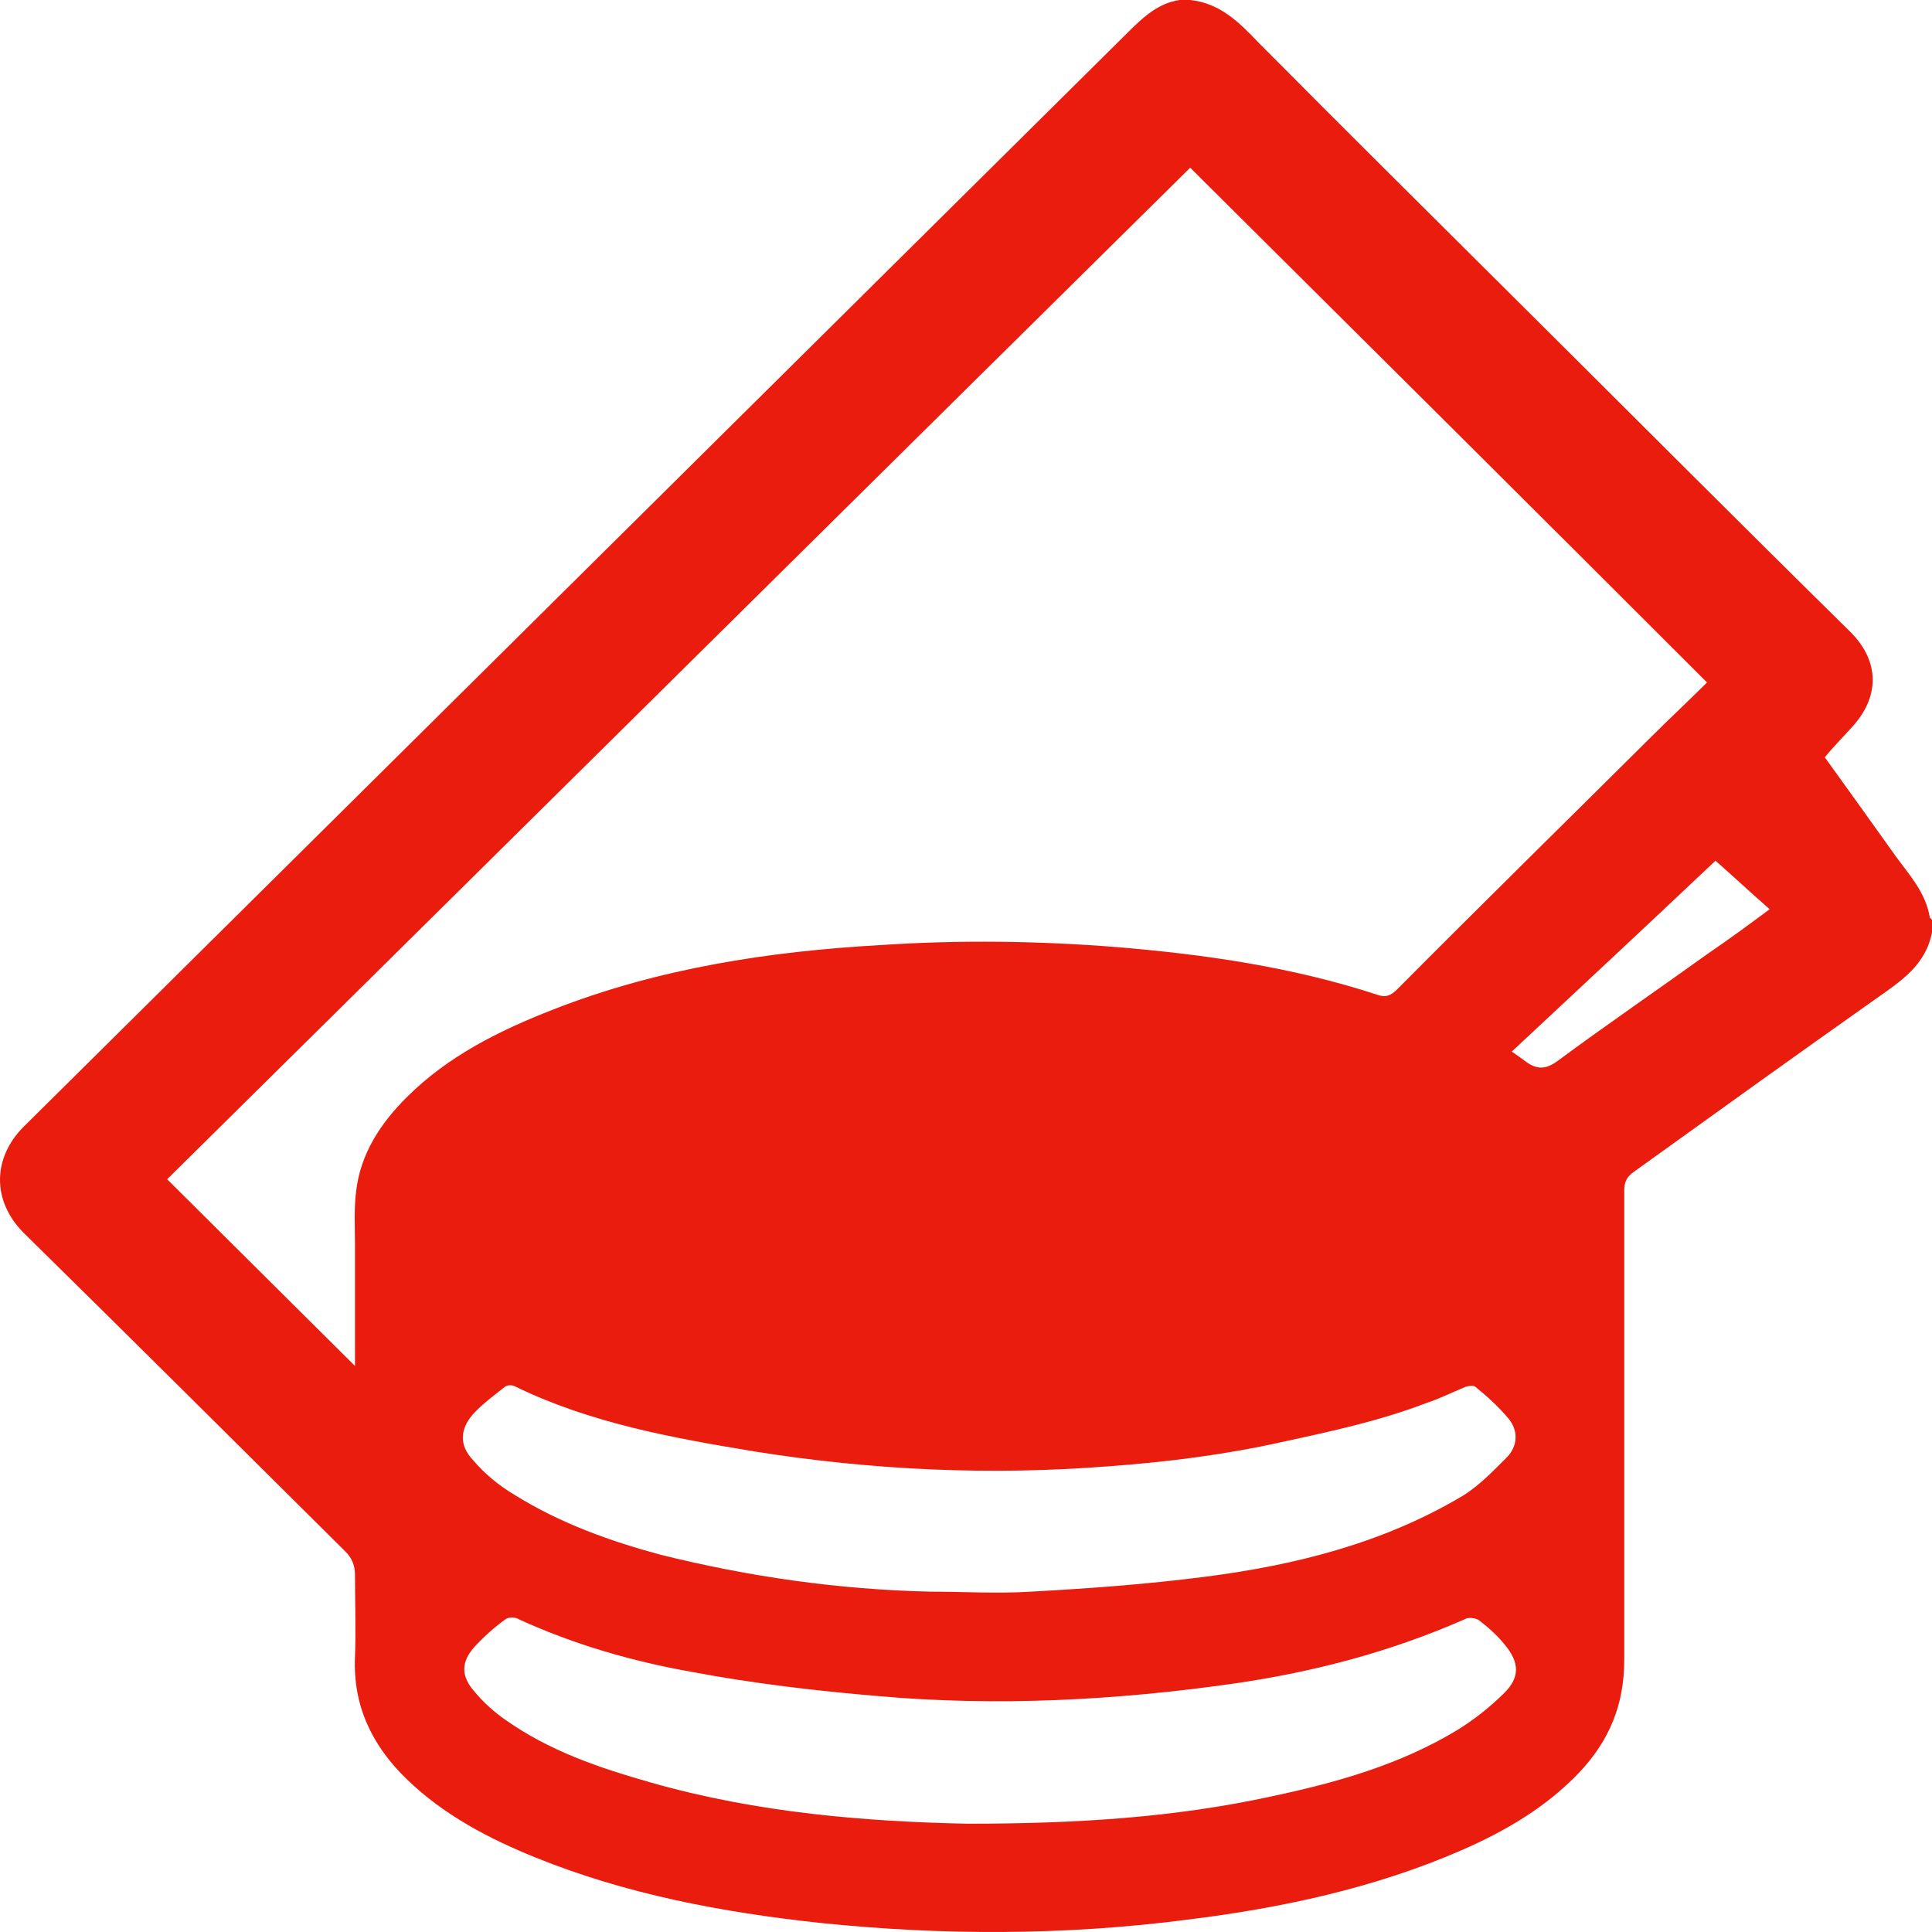 <svg width="145" height="145" viewBox="0 0 145 145" fill="none" xmlns="http://www.w3.org/2000/svg">
<path d="M145 69.03C145 69.347 145 69.664 145 69.98C144.522 72.434 142.69 73.622 140.779 74.968C134.725 79.243 128.672 83.597 122.619 87.951C122.061 88.346 121.902 88.742 121.902 89.375C121.902 101.092 121.902 112.887 121.902 124.603C121.902 127.928 120.787 130.619 118.557 132.994C116.088 135.607 112.981 137.428 109.716 138.852C103.185 141.702 96.175 143.206 89.087 144.077C79.927 145.265 70.688 145.265 61.528 144.315C54.201 143.523 47.032 142.177 40.183 139.407C36.678 137.982 33.333 136.24 30.545 133.549C27.917 131.015 26.483 128.007 26.642 124.366C26.722 122.307 26.642 120.249 26.642 118.191C26.642 117.478 26.404 116.924 25.926 116.449C17.881 108.454 9.837 100.458 1.792 92.542C-0.597 90.167 -0.597 86.921 1.792 84.546C29.43 57.156 57.068 29.765 84.706 2.375C85.821 1.267 86.936 0.237 88.529 0C88.768 0 89.087 0 89.326 0C91.556 0.237 92.99 1.662 94.423 3.167C100.954 9.737 107.486 16.229 114.096 22.799C122.38 31.032 130.584 39.265 138.867 47.419C141.097 49.635 141.097 52.327 138.947 54.623C138.31 55.335 137.593 56.048 136.956 56.839C138.787 59.373 140.54 61.827 142.292 64.281C143.327 65.706 144.522 66.972 144.841 68.872C144.841 68.872 144.92 68.951 145 69.03ZM128.115 51.219C115.052 38.157 102.07 25.253 89.326 12.587C63.679 37.919 38.112 63.252 12.545 88.505C17.244 93.175 21.943 97.846 26.642 102.517C26.642 102.279 26.642 102.042 26.642 101.804C26.642 99.033 26.642 96.183 26.642 93.413C26.642 92.067 26.563 90.8 26.722 89.455C27.041 86.605 28.554 84.309 30.545 82.33C33.651 79.243 37.475 77.343 41.537 75.759C49.422 72.672 57.705 71.405 66.068 70.93C72.042 70.534 78.016 70.614 83.91 71.089C90.52 71.643 97.052 72.593 103.344 74.651C103.981 74.888 104.379 74.73 104.857 74.255C111.149 67.922 117.521 61.668 123.814 55.414C125.327 53.91 126.761 52.564 128.115 51.219ZM69.812 119.457C72.361 119.457 74.83 119.616 77.379 119.457C81.68 119.22 86.06 118.903 90.361 118.349C97.211 117.478 103.822 115.816 109.795 112.254C111.07 111.462 112.105 110.354 113.141 109.325C113.937 108.454 113.937 107.345 113.22 106.475C112.503 105.604 111.627 104.812 110.751 104.1C110.592 103.941 110.194 104.021 109.955 104.1C108.999 104.496 108.043 104.971 107.087 105.287C103.583 106.633 99.919 107.425 96.255 108.216C92.034 109.166 87.653 109.72 83.352 110.037C74.431 110.749 65.511 110.354 56.59 108.929C50.378 107.9 44.245 106.791 38.59 104.021C38.43 103.941 38.032 103.941 37.873 104.1C37.076 104.733 36.2 105.366 35.483 106.158C34.528 107.266 34.448 108.454 35.483 109.562C36.359 110.591 37.395 111.462 38.59 112.174C42.015 114.312 45.758 115.658 49.581 116.687C56.272 118.349 62.962 119.299 69.812 119.457ZM72.6 136.873C80.883 136.873 88.211 136.398 95.459 134.815C100.317 133.786 105.096 132.44 109.397 129.828C110.672 129.036 111.866 128.086 112.902 127.057C114.096 125.87 114.017 124.761 112.981 123.495C112.424 122.782 111.707 122.149 110.99 121.595C110.751 121.437 110.194 121.357 109.955 121.516C104.379 123.97 98.645 125.474 92.671 126.345C83.83 127.611 74.83 128.086 65.909 127.295C61.21 126.899 56.511 126.345 51.891 125.474C47.431 124.682 43.05 123.416 38.908 121.516C38.669 121.357 38.191 121.357 37.953 121.516C37.076 122.149 36.28 122.861 35.563 123.653C34.607 124.761 34.607 125.791 35.563 126.899C36.2 127.69 37.076 128.482 37.873 129.036C41.218 131.411 44.962 132.678 48.864 133.786C56.909 136.082 65.113 136.715 72.6 136.873ZM113.459 78.926C113.937 79.243 114.256 79.48 114.574 79.718C115.371 80.272 116.008 80.272 116.884 79.638C120.628 76.868 124.451 74.255 128.194 71.564C129.708 70.534 131.221 69.426 132.814 68.239C131.46 67.051 130.185 65.864 128.752 64.597C123.814 69.268 118.716 74.018 113.459 78.926Z" fill="#EA1C0D"/>
</svg>
